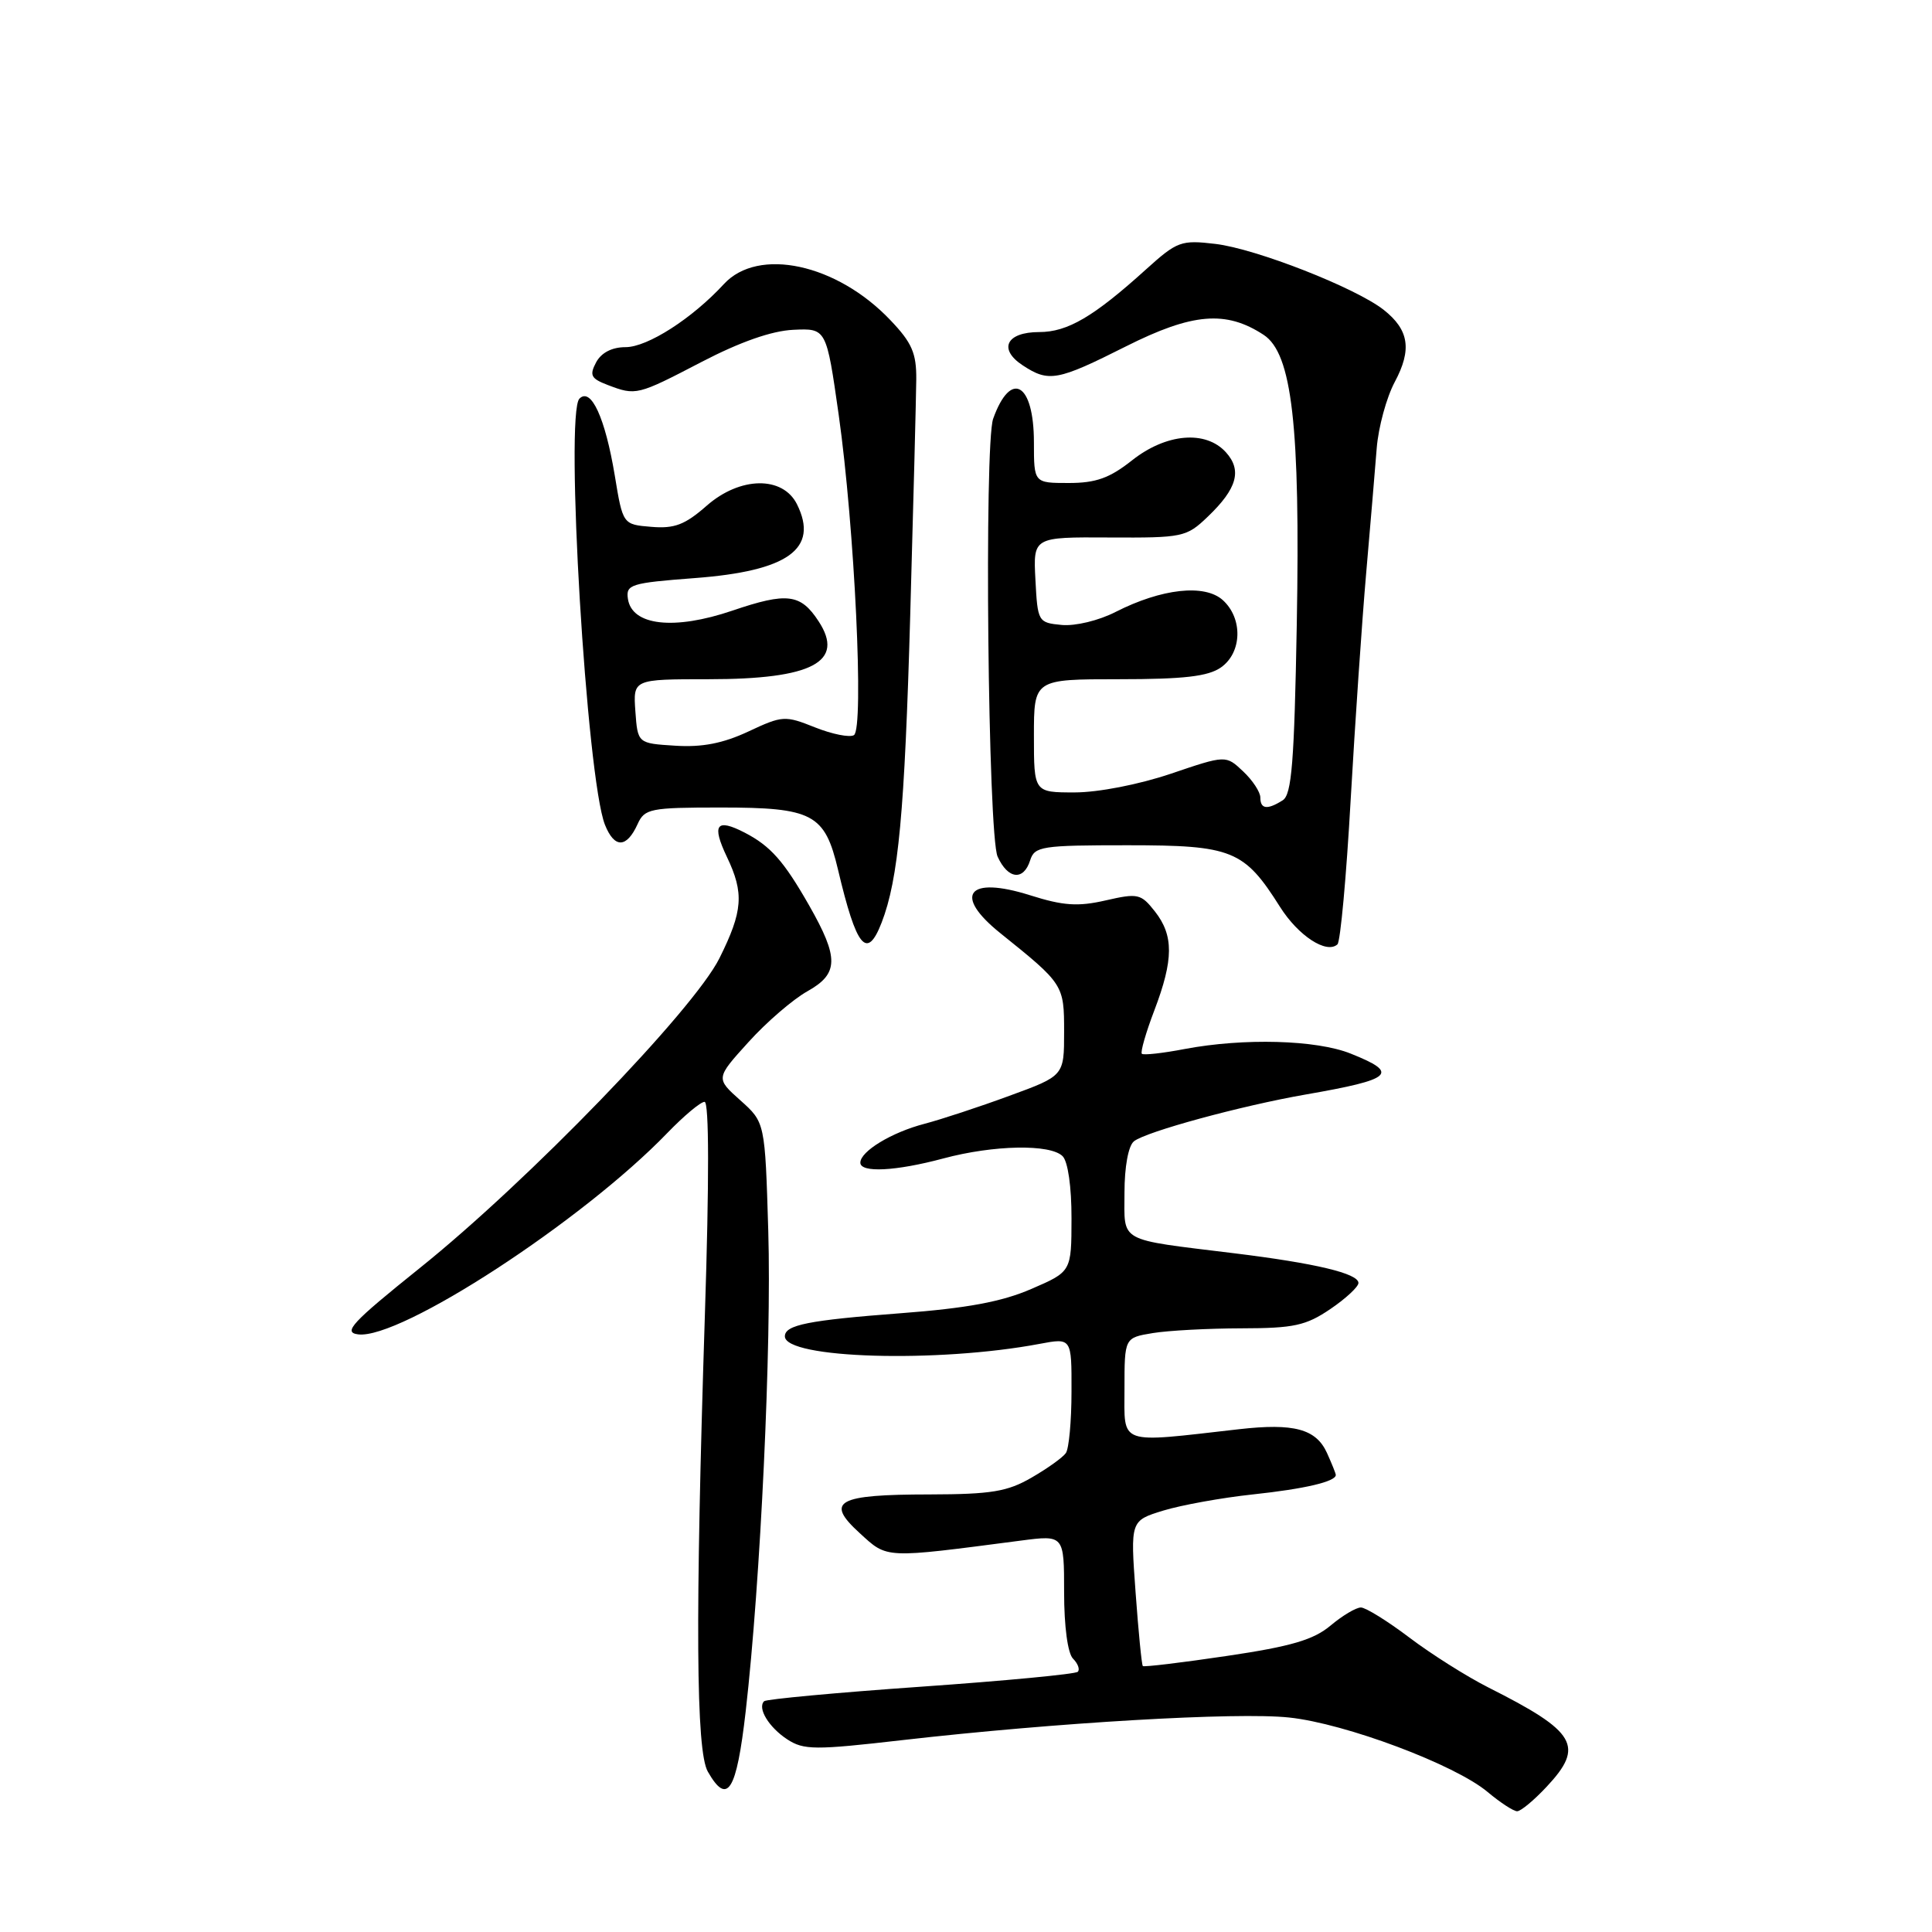<?xml version="1.0" encoding="UTF-8" standalone="no"?>
<!DOCTYPE svg PUBLIC "-//W3C//DTD SVG 1.1//EN" "http://www.w3.org/Graphics/SVG/1.1/DTD/svg11.dtd" >
<svg xmlns="http://www.w3.org/2000/svg" xmlns:xlink="http://www.w3.org/1999/xlink" version="1.1" viewBox="0 0 256 256">
 <g >
 <path fill="currentColor"
d=" M 204.94 236.75 C 209.99 231.36 208.88 229.47 197.24 223.61 C 194.35 222.15 189.63 219.17 186.74 216.98 C 183.86 214.80 180.97 213.01 180.33 213.00 C 179.68 213.00 177.87 214.08 176.30 215.40 C 174.06 217.28 171.09 218.16 162.57 219.42 C 156.59 220.31 151.58 220.91 151.43 220.76 C 151.28 220.61 150.85 216.22 150.47 210.99 C 149.78 201.50 149.78 201.50 154.14 200.16 C 156.54 199.43 161.88 198.46 166.00 198.02 C 172.87 197.29 177.00 196.32 177.00 195.44 C 177.00 195.25 176.47 193.94 175.83 192.52 C 174.38 189.34 171.46 188.55 164.16 189.38 C 147.99 191.22 149.00 191.58 149.00 184.03 C 149.00 177.26 149.00 177.26 152.75 176.64 C 154.81 176.30 160.11 176.02 164.52 176.01 C 171.44 176.00 173.04 175.65 176.27 173.46 C 178.32 172.07 180.00 170.51 180.00 170.00 C 180.00 168.74 174.28 167.38 163.50 166.06 C 147.97 164.15 149.00 164.72 149.00 158.04 C 149.00 154.61 149.51 151.83 150.25 151.23 C 151.82 149.96 164.45 146.52 173.00 145.03 C 184.61 143.01 185.49 142.21 178.98 139.61 C 174.42 137.78 164.81 137.52 156.97 139.00 C 154.06 139.56 151.50 139.84 151.30 139.63 C 151.09 139.42 151.83 136.83 152.96 133.87 C 155.52 127.14 155.53 123.95 153.03 120.77 C 151.18 118.42 150.78 118.33 146.50 119.31 C 142.83 120.15 140.89 120.02 136.47 118.62 C 128.22 116.02 126.23 118.58 132.55 123.65 C 140.94 130.39 141.00 130.48 141.00 136.73 C 141.00 142.55 141.00 142.55 133.75 145.20 C 129.76 146.67 124.70 148.33 122.50 148.91 C 118.15 150.04 114.00 152.56 114.00 154.06 C 114.00 155.43 118.70 155.19 125.00 153.50 C 131.67 151.71 139.17 151.57 140.80 153.20 C 141.51 153.91 141.99 157.28 141.98 161.45 C 141.97 168.50 141.97 168.50 136.64 170.80 C 132.75 172.49 128.11 173.35 119.34 174.01 C 107.10 174.94 104.00 175.56 104.00 177.07 C 104.00 180.02 124.25 180.62 137.75 178.07 C 142.00 177.27 142.00 177.27 141.98 184.38 C 141.98 188.30 141.64 191.97 141.23 192.54 C 140.83 193.12 138.79 194.58 136.69 195.79 C 133.49 197.65 131.35 198.00 123.19 198.02 C 110.89 198.03 109.28 198.92 113.91 203.14 C 117.64 206.55 117.01 206.52 135.25 204.14 C 141.00 203.39 141.00 203.39 141.00 211.00 C 141.00 215.52 141.48 219.08 142.18 219.78 C 142.83 220.43 143.12 221.22 142.81 221.52 C 142.51 221.83 133.14 222.72 122.00 223.50 C 110.86 224.28 101.52 225.15 101.25 225.42 C 100.33 226.33 101.87 228.87 104.31 230.47 C 106.50 231.90 107.95 231.91 119.61 230.57 C 139.90 228.25 163.91 226.84 170.82 227.58 C 178.28 228.37 192.82 233.83 197.12 237.45 C 198.79 238.85 200.55 240.00 201.03 240.00 C 201.51 240.00 203.27 238.54 204.94 236.75 Z  M 98.81 226.75 C 100.78 209.53 102.25 178.29 101.80 163.11 C 101.37 148.72 101.37 148.72 98.10 145.80 C 94.83 142.88 94.83 142.88 99.17 138.09 C 101.55 135.45 105.08 132.41 107.00 131.34 C 111.14 129.02 111.18 126.94 107.23 120.00 C 103.86 114.09 102.10 112.10 98.66 110.32 C 94.91 108.39 94.28 109.26 96.32 113.55 C 98.62 118.36 98.44 120.72 95.33 126.97 C 91.90 133.84 69.96 156.53 55.59 168.05 C 46.62 175.25 45.41 176.55 47.45 176.81 C 53.01 177.53 77.21 161.77 88.45 150.10 C 90.63 147.85 92.83 146.00 93.36 146.00 C 93.96 146.00 93.98 156.40 93.40 174.25 C 92.11 214.54 92.22 232.02 93.79 234.75 C 96.39 239.31 97.59 237.39 98.81 226.75 Z  M 178.97 105.98 C 179.55 95.82 180.47 82.33 181.02 76.00 C 181.57 69.67 182.20 62.21 182.42 59.41 C 182.64 56.61 183.72 52.66 184.81 50.62 C 187.11 46.32 186.71 43.71 183.34 41.05 C 179.62 38.13 166.43 32.96 161.05 32.32 C 156.50 31.78 155.98 31.97 151.86 35.69 C 144.92 41.97 141.46 44.00 137.70 44.00 C 133.34 44.00 132.23 46.26 135.53 48.42 C 138.97 50.68 140.11 50.47 149.21 45.89 C 158.01 41.47 162.45 41.10 167.44 44.37 C 171.21 46.84 172.30 56.41 171.83 82.71 C 171.50 100.99 171.16 105.29 169.97 106.04 C 167.92 107.34 167.00 107.22 167.00 105.67 C 167.00 104.95 165.97 103.38 164.71 102.20 C 162.43 100.05 162.43 100.05 155.12 102.53 C 150.91 103.95 145.52 105.00 142.40 105.00 C 137.00 105.00 137.00 105.00 137.00 97.50 C 137.00 90.00 137.00 90.00 148.28 90.00 C 156.87 90.00 160.08 89.63 161.78 88.44 C 164.58 86.48 164.71 81.95 162.03 79.52 C 159.62 77.35 153.93 77.98 147.83 81.08 C 145.60 82.23 142.46 82.98 140.68 82.81 C 137.56 82.51 137.49 82.40 137.20 76.83 C 136.90 71.16 136.90 71.16 147.00 71.22 C 156.75 71.27 157.20 71.18 160.04 68.46 C 163.92 64.75 164.60 62.32 162.44 59.93 C 159.76 56.97 154.52 57.42 150.00 61.00 C 147.03 63.35 145.22 64.00 141.61 64.00 C 137.00 64.00 137.00 64.00 137.00 58.62 C 137.00 50.74 133.94 48.96 131.60 55.48 C 130.39 58.85 130.91 110.71 132.19 113.51 C 133.55 116.51 135.63 116.75 136.50 114.00 C 137.09 112.14 138.01 112.00 149.43 112.00 C 163.29 112.00 164.85 112.63 169.61 120.17 C 172.03 124.00 175.78 126.45 177.22 125.13 C 177.61 124.77 178.40 116.15 178.97 105.98 Z  M 116.82 122.25 C 119.05 116.49 119.87 107.65 120.61 81.50 C 121.03 66.65 121.39 52.60 121.41 50.28 C 121.44 46.80 120.84 45.41 117.97 42.41 C 110.88 34.95 100.47 32.70 95.92 37.64 C 91.72 42.20 85.80 46.00 82.89 46.00 C 81.09 46.00 79.68 46.73 78.99 48.01 C 78.08 49.73 78.30 50.16 80.52 51.01 C 84.28 52.44 84.43 52.40 92.98 47.95 C 98.08 45.30 102.27 43.83 105.13 43.70 C 109.50 43.50 109.50 43.50 111.13 54.95 C 113.24 69.86 114.51 96.56 113.15 97.41 C 112.59 97.75 110.27 97.29 107.99 96.38 C 104.01 94.79 103.68 94.81 99.16 96.93 C 95.80 98.50 93.03 99.04 89.48 98.81 C 84.50 98.50 84.50 98.50 84.19 94.25 C 83.89 90.00 83.89 90.00 93.90 90.00 C 107.65 90.00 112.00 87.70 108.46 82.31 C 106.08 78.67 104.29 78.45 97.05 80.91 C 89.32 83.54 83.72 82.91 83.20 79.34 C 82.92 77.45 83.59 77.24 92.05 76.60 C 104.43 75.67 108.53 72.72 105.61 66.83 C 103.73 63.04 98.07 63.12 93.64 67.01 C 90.77 69.53 89.37 70.07 86.31 69.81 C 82.53 69.50 82.53 69.50 81.46 63.00 C 80.19 55.37 78.32 51.28 76.78 52.82 C 74.83 54.77 77.73 103.17 80.16 109.29 C 81.42 112.44 83.03 112.40 84.49 109.19 C 85.41 107.15 86.16 107.00 95.51 107.00 C 107.71 107.00 109.29 107.84 111.04 115.23 C 113.49 125.60 114.87 127.28 116.82 122.25 Z "/>
</g>
</svg>